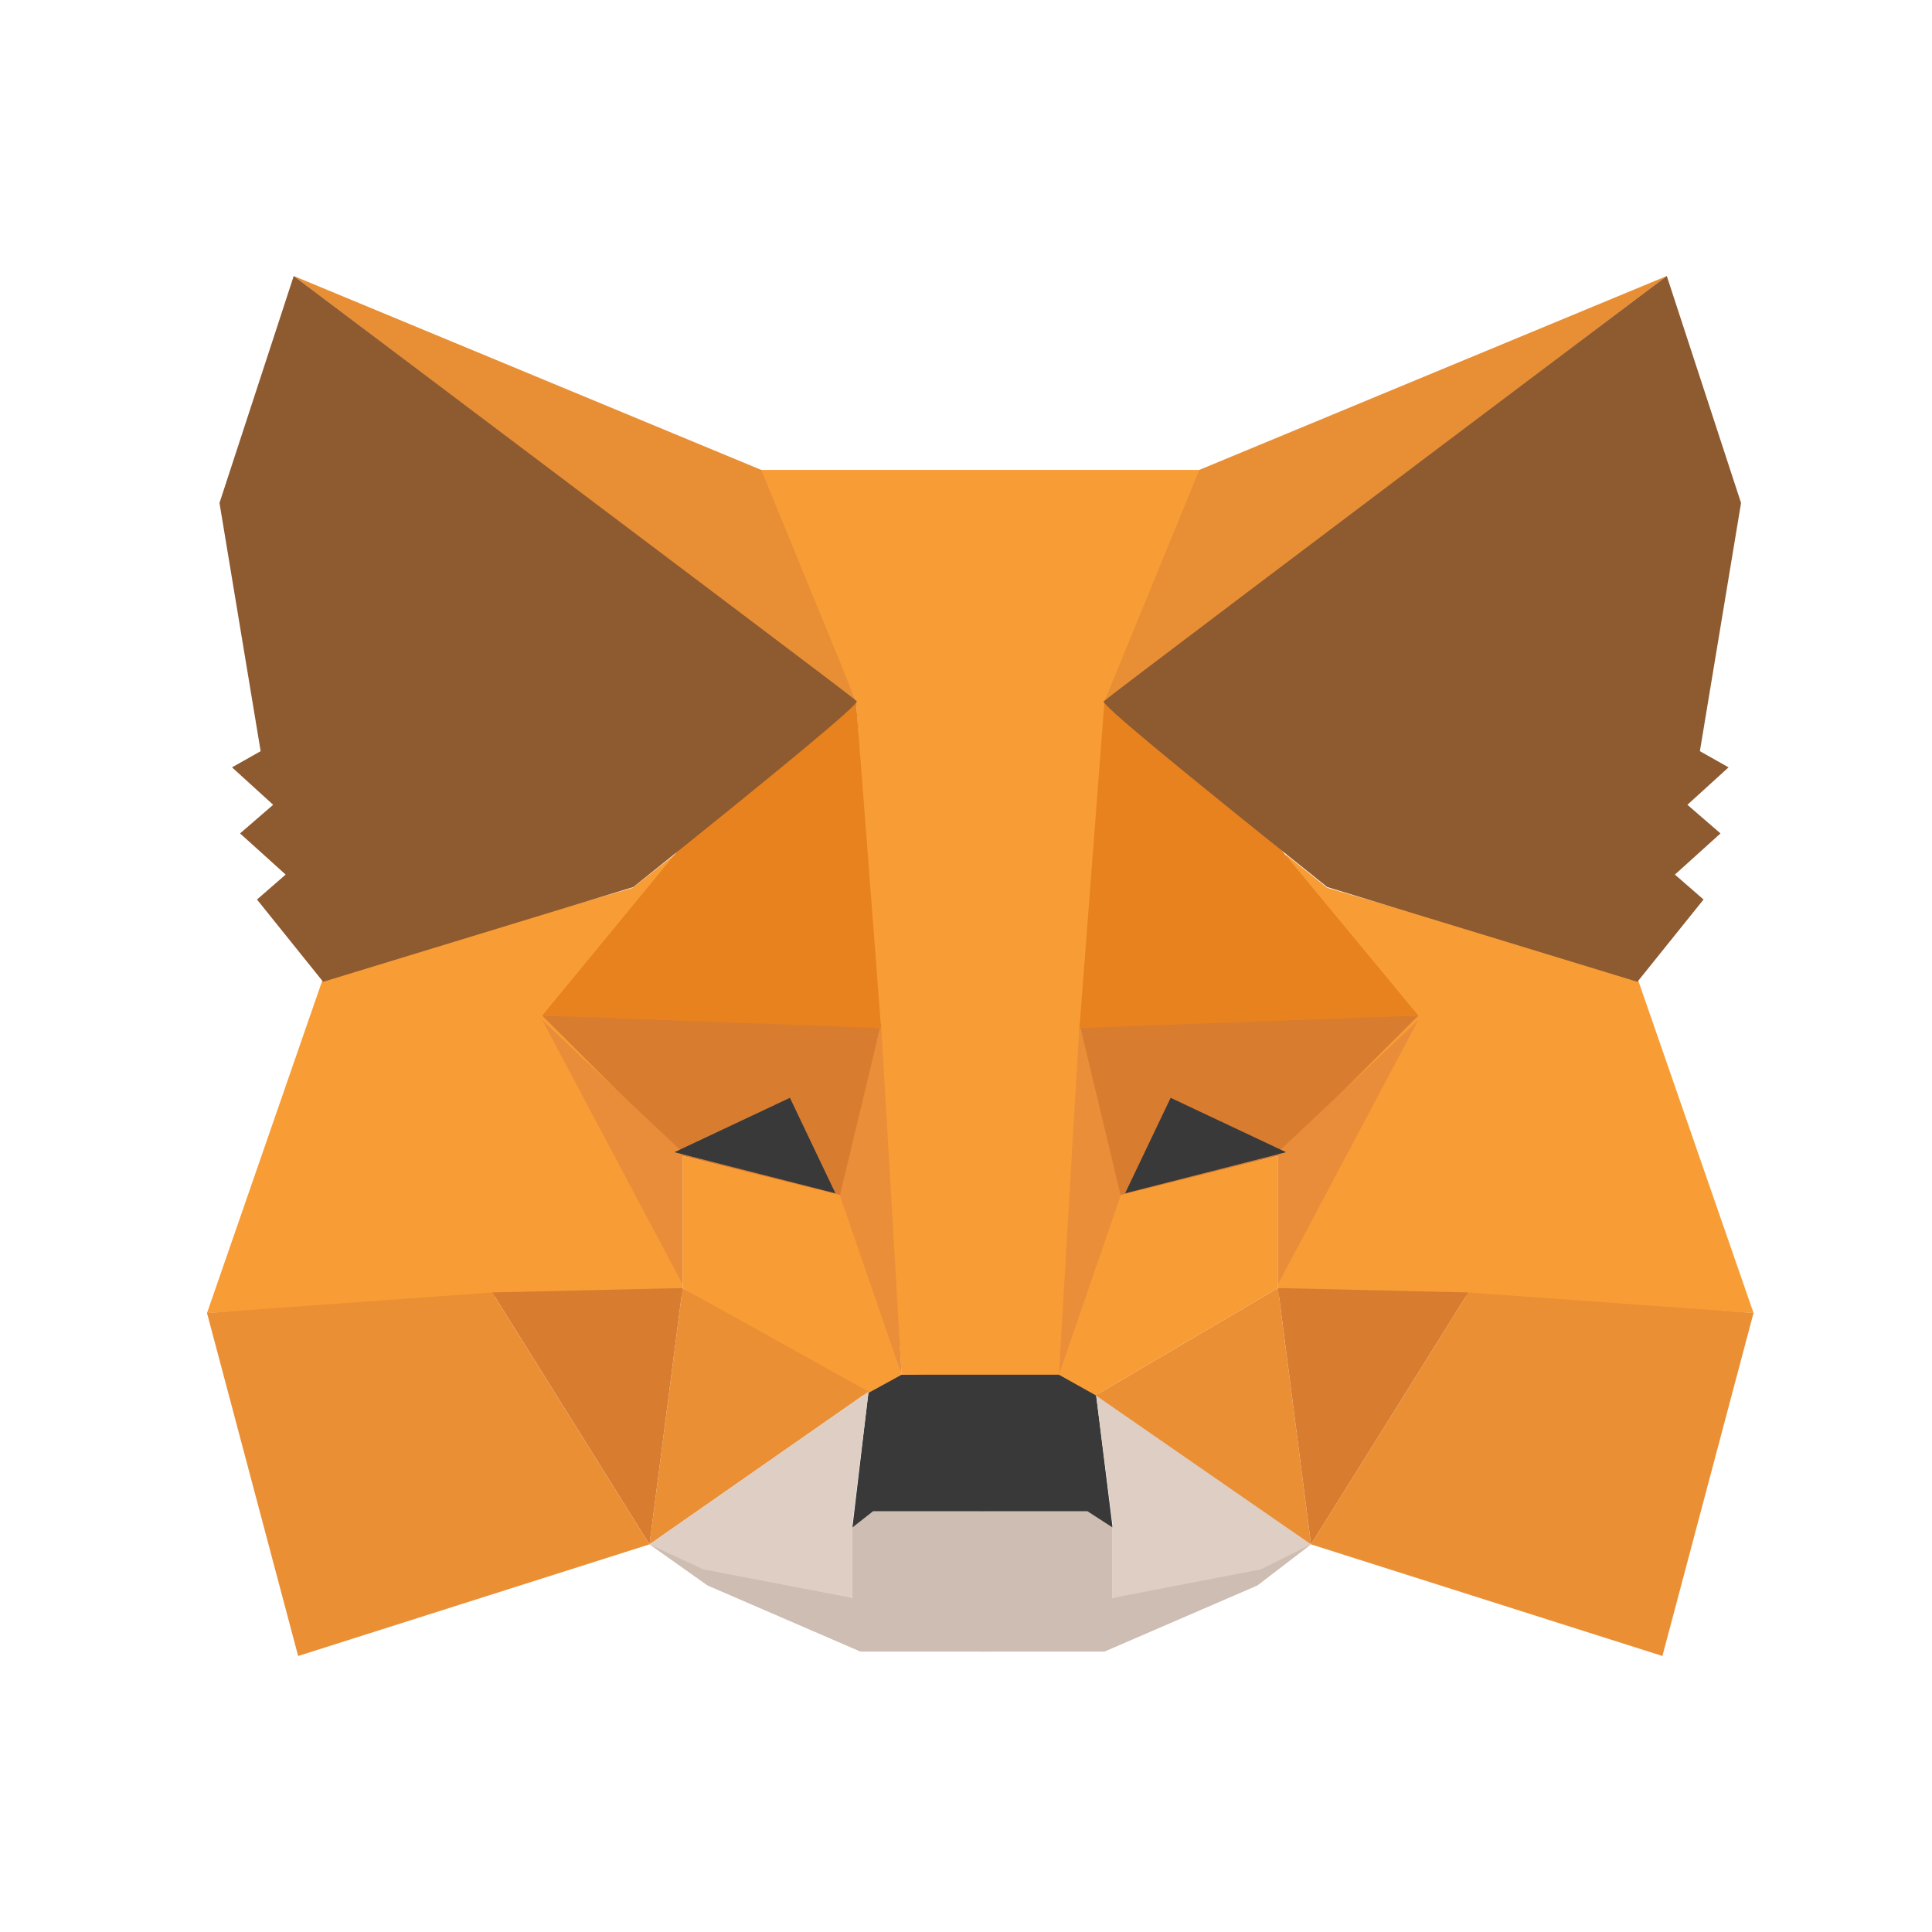<svg width="56" height="56" viewBox="0 0 56 56" fill="none" xmlns="http://www.w3.org/2000/svg">
<path d="m18.826 44.764 5.88 1.554v-2.043l.47-.469h3.366v4.066H24.94l-4.432-1.916-1.683-1.192Z" fill="#CDBDB2"/><path d="m38.001 44.764-5.752 1.554v-2.043l-.49-.469h-3.345v4.066h3.6l4.432-1.916 1.555-1.192Z" fill="#CDBDB2"/><path d="m25.175 40.336-.468 3.939.596-.469h6.221l.725.469-.49-3.939-.959-.596-4.794.107-.83.49Z" fill="#393939"/><path d="m21.937 13.62 2.876 6.706 1.321 19.52H30.8l1.449-19.52 2.642-6.706H21.937Z" fill="#F89C35"/><path d="M9.366 28.351 6 38.06l8.395-.49h5.39v-4.172l-.235-8.622-1.214.958-8.97 2.618Z" fill="#F89D35"/><path d="m15.716 29.437 9.822.234-1.087 5.024-4.666-1.192-4.07-4.066Z" fill="#D87C30"/><path d="m15.716 29.565 4.069 3.832v3.831l-4.07-7.663Z" fill="#EA8D3A"/><path d="m19.785 33.503 4.794 1.192 1.555 5.152-1.087.596-5.262-3.108v-3.832Z" fill="#F89D35"/><path d="m19.785 37.335-.959 7.43 6.35-4.429-5.391-3.001Z" fill="#EB8F35"/><path d="m25.538 29.671.596 10.176-1.79-5.194 1.194-4.982Z" fill="#EA8E3A"/><path d="m14.267 37.462 5.518-.127-.959 7.43-4.56-7.303Z" fill="#D87C30"/><path d="m8.642 48 10.184-3.236-4.56-7.302L6 38.058 8.642 48Z" fill="#EB8F35"/><path d="m24.813 20.326-5.156 4.321-3.941 4.79 9.822.362-.725-9.473Z" fill="#E8821E"/><path d="m18.826 44.764 6.35-4.428-.47 3.832v2.15l-4.325-.83-1.555-.724ZM38.001 44.764l-6.242-4.428.49 3.832v2.15l4.304-.83L38 44.764Z" fill="#DFCEC3"/><path d="m22.896 31.821 1.32 2.768-4.666-1.192 3.346-1.576Z" fill="#393939"/><path d="m8.514 8 16.3 12.326-2.75-6.706L8.515 8Z" fill="#E88F35"/><path d="m8.514 8-2.152 6.578 1.193 7.195-.83.469 1.193 1.085-.96.83L8.28 25.35l-.831.723 1.917 2.385 8.991-2.746c4.39-3.513 6.541-5.301 6.477-5.386-.064-.085-5.54-4.194-16.32-12.326Z" fill="#8E5A30"/><path d="m47.461 28.351 3.367 9.708-8.395-.49h-5.39v-4.172l.234-8.622 1.193.958 8.991 2.618Z" fill="#F89D35"/><path d="m41.112 29.437-9.822.234 1.065 5.024 4.688-1.192 4.07-4.066Z" fill="#D87C30"/><path d="m41.112 29.565-4.07 3.832v3.831l4.07-7.663Z" fill="#EA8D3A"/><path d="m37.043 33.503-4.794 1.192-1.556 5.152 1.066.596 5.284-3.108v-3.832Z" fill="#F89D35"/><path d="m37.043 37.335.958 7.43-6.242-4.322 5.284-3.108Z" fill="#EB8F35"/><path d="m31.29 29.671-.596 10.176 1.79-5.194-1.194-4.982Z" fill="#EA8E3A"/><path d="m42.56 37.462-5.517-.127.958 7.43 4.56-7.303Z" fill="#D87C30"/><path d="M48.186 48 38 44.764l4.56-7.302 8.267.596L48.186 48Z" fill="#EB8F35"/><path d="m32.014 20.326 5.135 4.321 3.963 4.79-9.822.362.724-9.473Z" fill="#E8821E"/><path d="m33.932 31.821-1.321 2.768 4.666-1.192-3.345-1.576Z" fill="#393939"/><path d="M48.313 8 32.014 20.326l2.749-6.706L48.313 8Z" fill="#E88F35"/><path d="m48.313 8 2.152 6.578-1.193 7.195.831.469-1.193 1.085.959.83-1.321 1.193.83.723-1.917 2.385-8.99-2.746c-4.39-3.513-6.563-5.301-6.478-5.386.085-.085 5.518-4.194 16.32-12.326Z" fill="#8E5A30"/>
</svg>
